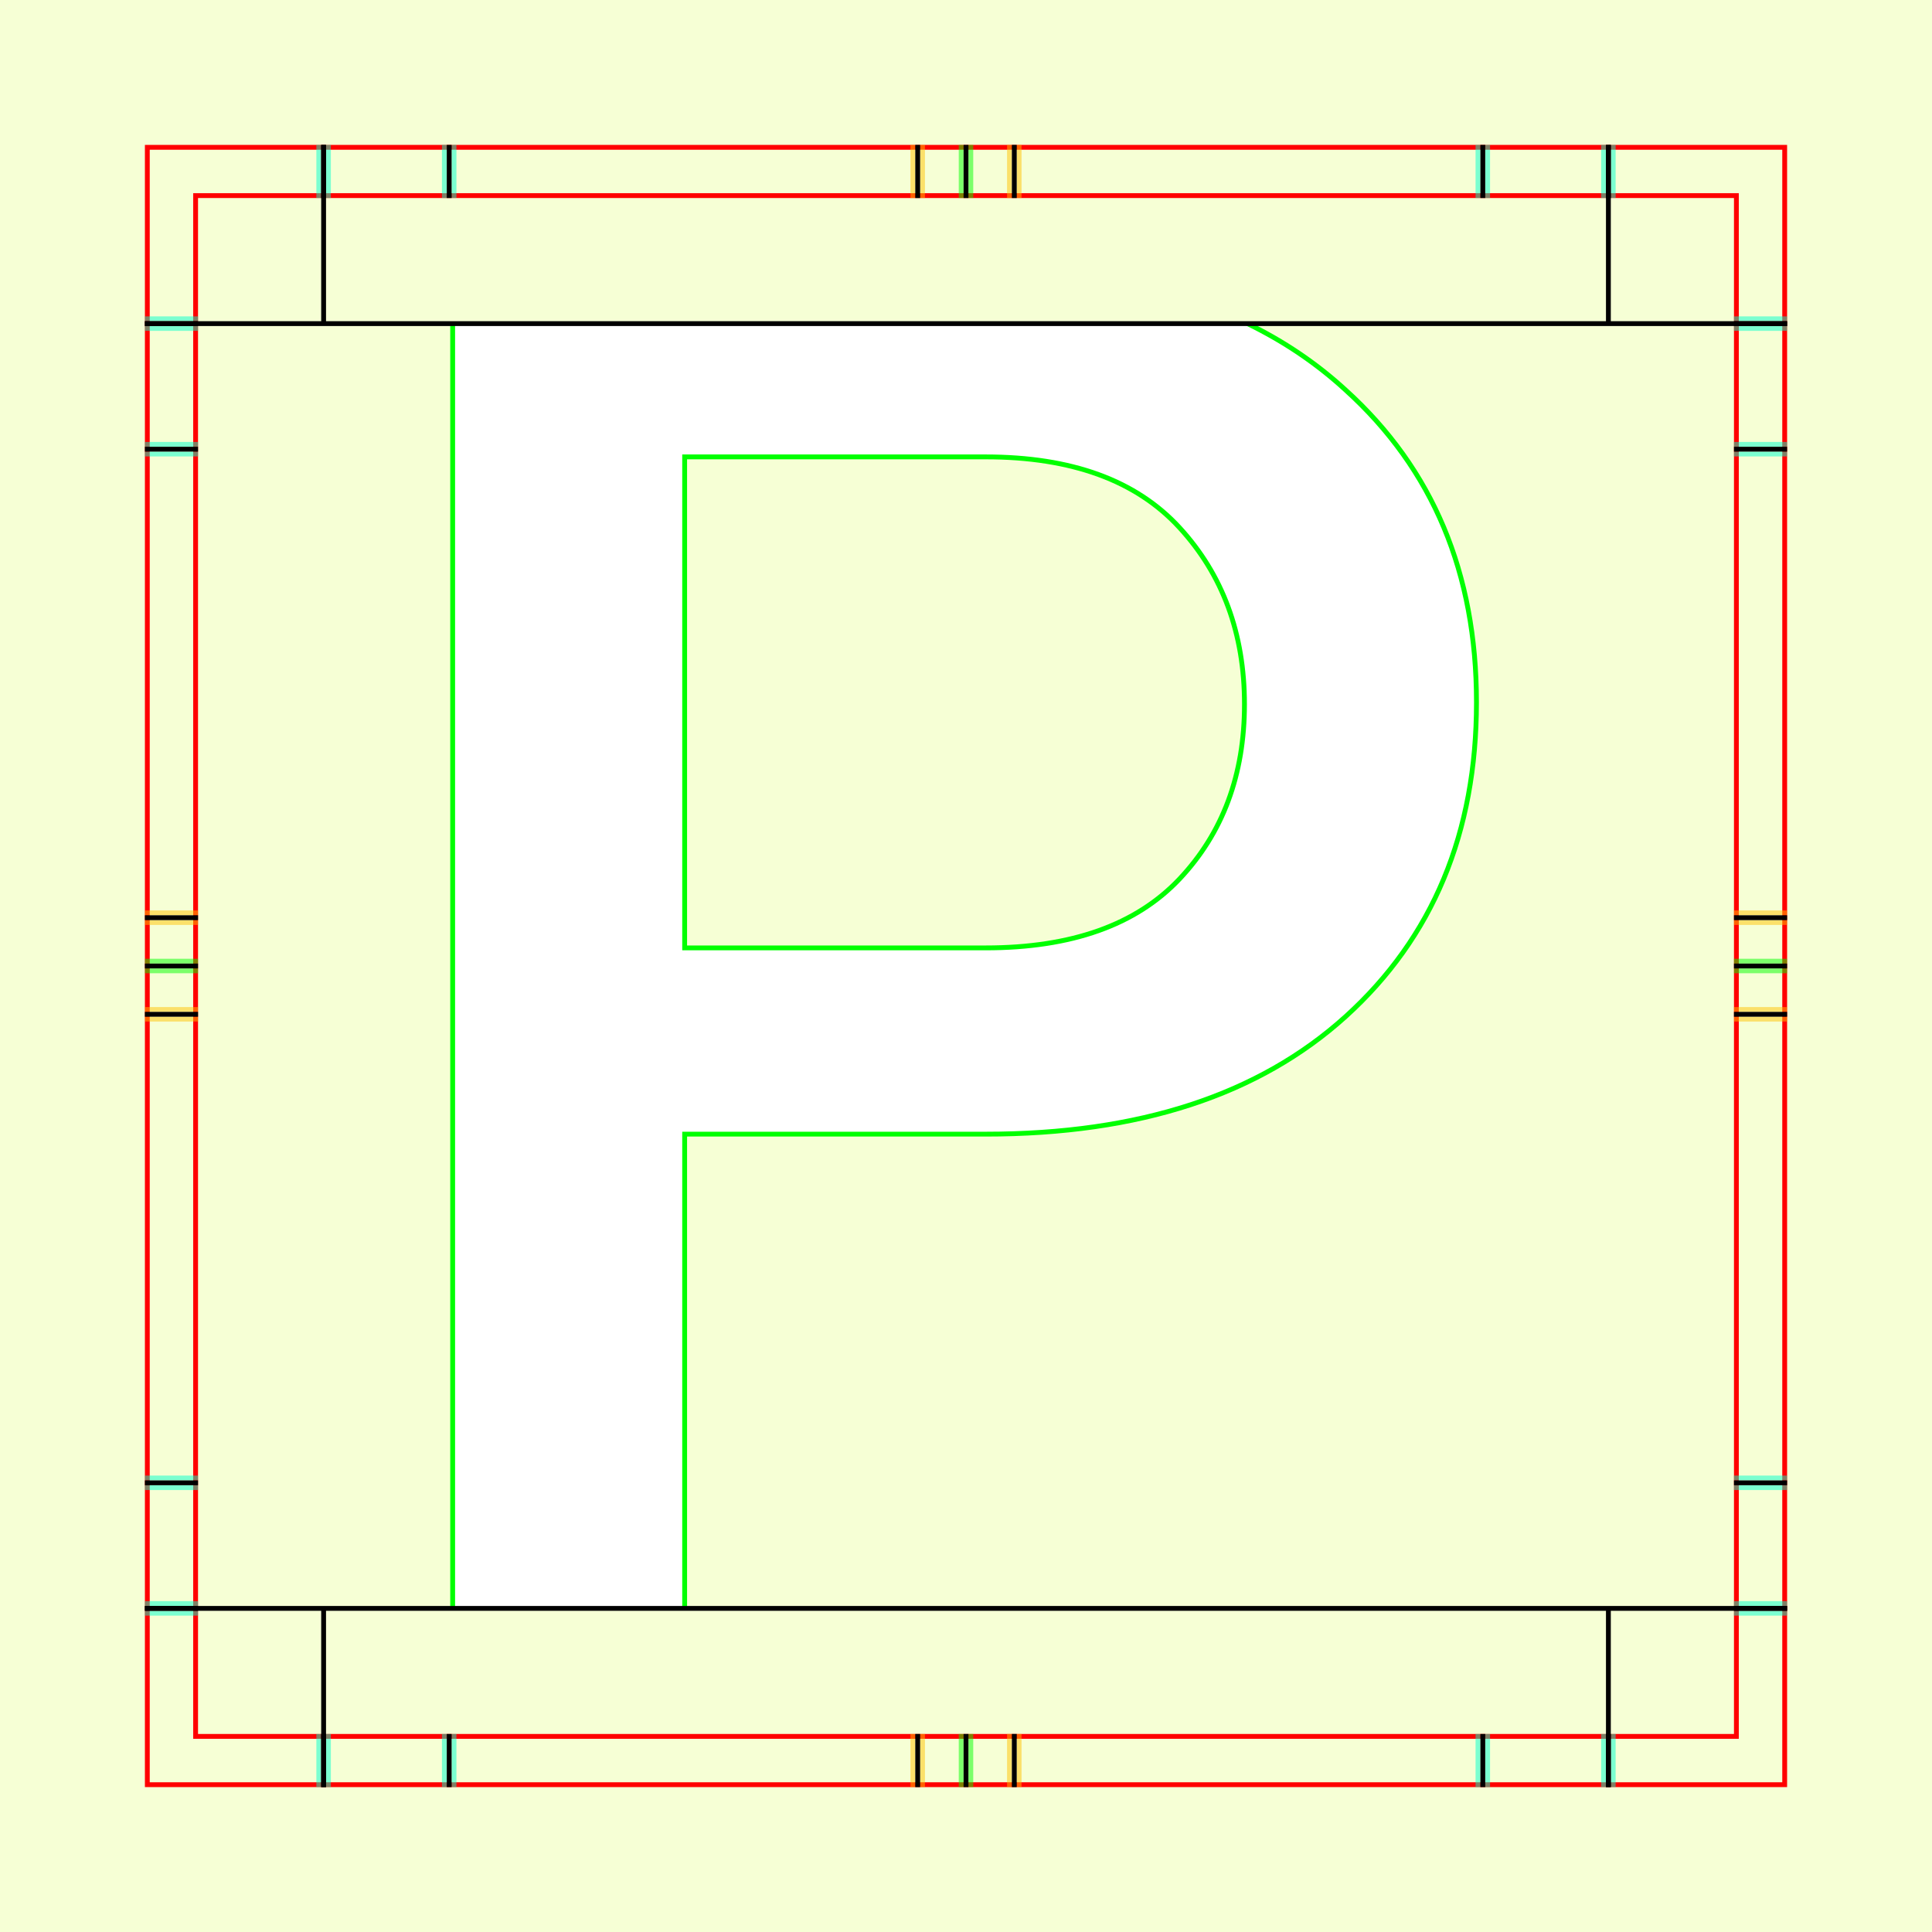 <?xml version="1.0" encoding="UTF-8" standalone="no"?>
<!-- Created with Inkscape (http://www.inkscape.org/) -->
<svg
   xmlns:dc="http://purl.org/dc/elements/1.1/"
   xmlns:cc="http://creativecommons.org/ns#"
   xmlns:rdf="http://www.w3.org/1999/02/22-rdf-syntax-ns#"
   xmlns:svg="http://www.w3.org/2000/svg"
   xmlns="http://www.w3.org/2000/svg"
   xmlns:sodipodi="http://sodipodi.sourceforge.net/DTD/sodipodi-0.dtd"
   xmlns:inkscape="http://www.inkscape.org/namespaces/inkscape"
   style="display:inline"
   sodipodi:docname="181212_PPPP-MR+_00_UB_00_UB_.svg"
   inkscape:version="0.48.3.1 r9886"
   version="1.1"
   id="svg2902"
   height="400"
   width="400"><rect width="100%" height="100%" fill="#333333" stroke="none"/><sodipodi:namedview
   id="base"
   pagecolor="#f0f0f0"
   bordercolor="#666666"
   borderopacity="1.0"
   inkscape:pageopacity="1"
   inkscape:pageshadow="2"
   inkscape:zoom="1.4824685"
   inkscape:cx="147.70847"
   inkscape:cy="191.81757"
   inkscape:document-units="px"
   inkscape:current-layer="g3271"
   showgrid="false"
   inkscape:window-width="1018"
   inkscape:window-height="709"
   inkscape:window-x="0"
   inkscape:window-y="1"
   inkscape:window-maximized="0"
   showguides="true"
   inkscape:guide-bbox="true"
   inkscape:snap-bbox="true"
   inkscape:snap-global="false" />
<defs
   id="defs2904">
  <clipPath
     clipPathUnits="userSpaceOnUse"
     id="clipPath5174">
    <path
       id="path5176"
       style="opacity:0.5;fill:#00ff00;stroke:#00ff00;stroke-width:1px;stroke-linecap:square;display:inline"
       d="m 436.27,600.114 -232.095,134 -169.5,-293.583 232.095,-134 z"
       inkscape:connector-curvature="0"
       sodipodi:nodetypes="ccccc" />
  </clipPath>
  <clipPath
     clipPathUnits="userSpaceOnUse"
     id="clipPath5174-5">
    <path
       id="path5176-9"
       style="opacity:0.5;fill:#00ff00;stroke:#00ff00;stroke-width:1px;stroke-linecap:square;display:inline"
       d="m 436.27,600.114 -232.095,134 -169.5,-293.583 232.095,-134 z"
       inkscape:connector-curvature="0"
       sodipodi:nodetypes="ccccc" />
  </clipPath>
  <clipPath
     clipPathUnits="userSpaceOnUse"
     id="clipPath3238">
    <path
       sodipodi:nodetypes="ccccc"
       inkscape:connector-curvature="0"
       d="m 461.27,643.416 -232.095,134 -169.5,-293.583 232.095,-134 z"
       style="opacity:0.5;fill:#00ff00;stroke:#00ff00;stroke-width:1px;stroke-linecap:square;display:inline"
       id="path3240" />
  </clipPath>
</defs>
<g
     inkscape:groupmode="layer"
     id="bg"
     inkscape:label="XX_BG"
     sodipodi:insensitive="true">
    <path
       style="fill:#f6ffd5"
       d="M 400,0 400,400 0,400 0,0 z"
       id="bgrect"
       inkscape:connector-curvature="0" />
  </g>
<g
     inkscape:label="XX_Referenz"
     inkscape:groupmode="layer"
     id="XX_referenz"
     style="display:inline"
     sodipodi:insensitive="true">
    <path
       id="innerframe"
       style="fill:none;stroke:#ff0000;stroke-width:1"
       d="m 40.5,40.5 319,0 0,319 -319,0 0,-319 z"
       inkscape:label="#innerframe"
       sodipodi:insensitive="true"
       inkscape:connector-curvature="0" />
    <path
       id="outerframe"
       style="fill:none;stroke:#ff0000;stroke-width:1"
       d="m 30.5,30.5 339,0 0,339 -339,0 0,-339 z"
       inkscape:label="#outerframe"
       sodipodi:nodetypes="ccccc"
       sodipodi:insensitive="true"
       inkscape:connector-curvature="0" />
    <path
       style="opacity:0.5;fill:none;stroke:#ffc200;stroke-width:1px;stroke-linecap:square"
       d="m 189,30.5 0,10"
       id="ref-S-top-1"
       sodipodi:insensitive="true"
       inkscape:connector-curvature="0" />
    <path
       style="opacity:0.5;fill:none;stroke:#ffc200;stroke-width:1px;stroke-linecap:square"
       d="m 191,30.5 0,10"
       id="ref-S-top-2"
       sodipodi:insensitive="true"
       inkscape:connector-curvature="0" />
    <path
       style="opacity:0.5;fill:none;stroke:#ffc200;stroke-width:1px;stroke-linecap:square"
       d="m 209,30.5 0,10"
       id="ref-S-top-3"
       sodipodi:insensitive="true"
       inkscape:connector-curvature="0" />
    <path
       style="opacity:0.5;fill:none;stroke:#ffc200;stroke-width:1px;stroke-linecap:square"
       d="m 211,30.5 0,10"
       id="ref-S-top-4"
       sodipodi:insensitive="true"
       inkscape:connector-curvature="0" />
    <path
       style="opacity:0.5;fill:none;stroke:#00ff00;stroke-width:1px;stroke-linecap:square"
       d="m 199,30.5 0,10"
       id="ref-I-top-1"
       sodipodi:insensitive="true"
       inkscape:connector-curvature="0" />
    <path
       style="opacity:0.5;fill:none;stroke:#00ff00;stroke-width:1px;stroke-linecap:square"
       d="m 201,30.5 0,10"
       id="ref-I-top-2"
       sodipodi:insensitive="true"
       inkscape:connector-curvature="0" />
    <path
       style="opacity:0.5;fill:none;stroke:#00ffcc;stroke-width:1px;stroke-linecap:square"
       d="m 66,30.5 0,10"
       id="ref-C-top-1"
       sodipodi:insensitive="true"
       inkscape:connector-curvature="0" />
    <path
       style="opacity:0.5;fill:none;stroke:#00ffcc;stroke-width:1px;stroke-linecap:square"
       d="m 68,30.5 0,10"
       id="ref-C-top-2"
       sodipodi:insensitive="true"
       inkscape:connector-curvature="0" />
    <path
       style="opacity:0.5;fill:none;stroke:#00ffcc;stroke-width:1px;stroke-linecap:square"
       d="m 92,30.5 0,10"
       id="ref-C-top-3"
       sodipodi:insensitive="true"
       inkscape:connector-curvature="0" />
    <path
       style="opacity:0.5;fill:none;stroke:#00ffcc;stroke-width:1px;stroke-linecap:square"
       d="m 94,30.5 0,10"
       id="ref-C-top-4"
       sodipodi:insensitive="true"
       inkscape:connector-curvature="0" />
    <path
       style="opacity:0.5;fill:none;stroke:#00ffcc;stroke-width:1px;stroke-linecap:square"
       d="m 306,30.5 0,10"
       id="ref-C-top-5"
       sodipodi:insensitive="true"
       inkscape:connector-curvature="0" />
    <path
       style="opacity:0.5;fill:none;stroke:#00ffcc;stroke-width:1px;stroke-linecap:square"
       d="m 308,30.5 0,10"
       id="ref-C-top-6"
       sodipodi:insensitive="true"
       inkscape:connector-curvature="0" />
    <path
       style="opacity:0.5;fill:none;stroke:#00ffcc;stroke-width:1px;stroke-linecap:square"
       d="m 332,30.5 0,10"
       id="ref-C-top-7"
       sodipodi:insensitive="true"
       inkscape:connector-curvature="0" />
    <path
       style="opacity:0.5;fill:none;stroke:#00ffcc;stroke-width:1px;stroke-linecap:square"
       d="m 334,30.5 0,10"
       id="ref-C-top-8"
       sodipodi:insensitive="true"
       inkscape:connector-curvature="0" />
    <path
       style="opacity:0.5;fill:none;stroke:#ffc200;stroke-width:1px;stroke-linecap:square"
       d="m 369.5,189 -10,0"
       id="ref-S-right-1"
       sodipodi:insensitive="true"
       inkscape:connector-curvature="0" />
    <path
       style="opacity:0.5;fill:none;stroke:#ffc200;stroke-width:1px;stroke-linecap:square"
       d="m 369.5,191 -10,0"
       id="ref-S-right-2"
       sodipodi:insensitive="true"
       inkscape:connector-curvature="0" />
    <path
       style="opacity:0.5;fill:none;stroke:#ffc200;stroke-width:1px;stroke-linecap:square"
       d="m 369.5,209 -10,0"
       id="ref-S-right-3"
       sodipodi:insensitive="true"
       inkscape:connector-curvature="0" />
    <path
       style="opacity:0.5;fill:none;stroke:#ffc200;stroke-width:1px;stroke-linecap:square"
       d="m 369.5,211 -10,0"
       id="ref-S-right-4"
       sodipodi:insensitive="true"
       inkscape:connector-curvature="0" />
    <path
       style="opacity:0.5;fill:none;stroke:#00ff00;stroke-width:1px;stroke-linecap:square"
       d="m 369.5,199 -10,0"
       id="ref-I-right-1"
       sodipodi:insensitive="true"
       inkscape:connector-curvature="0" />
    <path
       style="opacity:0.5;fill:none;stroke:#00ff00;stroke-width:1px;stroke-linecap:square"
       d="m 369.5,201 -10,0"
       id="ref-I-right-2"
       sodipodi:insensitive="true"
       inkscape:connector-curvature="0" />
    <path
       style="opacity:0.5;fill:none;stroke:#00ffcc;stroke-width:1px;stroke-linecap:square"
       d="m 369.5,66 -10,0"
       id="ref-C-right-1"
       sodipodi:insensitive="true"
       inkscape:connector-curvature="0" />
    <path
       style="opacity:0.5;fill:none;stroke:#00ffcc;stroke-width:1px;stroke-linecap:square"
       d="m 369.5,68 -10,0"
       id="ref-C-right-2"
       sodipodi:insensitive="true"
       inkscape:connector-curvature="0" />
    <path
       style="opacity:0.5;fill:none;stroke:#00ffcc;stroke-width:1px;stroke-linecap:square"
       d="m 369.5,92 -10,0"
       id="ref-C-right-3"
       sodipodi:insensitive="true"
       inkscape:connector-curvature="0" />
    <path
       style="opacity:0.5;fill:none;stroke:#00ffcc;stroke-width:1px;stroke-linecap:square"
       d="m 369.5,94 -10,0"
       id="ref-C-right-4"
       sodipodi:insensitive="true"
       inkscape:connector-curvature="0" />
    <path
       style="opacity:0.5;fill:none;stroke:#00ffcc;stroke-width:1px;stroke-linecap:square"
       d="m 369.5,306 -10,0"
       id="ref-C-right-5"
       sodipodi:insensitive="true"
       inkscape:connector-curvature="0" />
    <path
       style="opacity:0.5;fill:none;stroke:#00ffcc;stroke-width:1px;stroke-linecap:square"
       d="m 369.5,308 -10,0"
       id="ref-C-right-6"
       sodipodi:insensitive="true"
       inkscape:connector-curvature="0" />
    <path
       style="opacity:0.5;fill:none;stroke:#00ffcc;stroke-width:1px;stroke-linecap:square"
       d="m 369.5,332 -10,0"
       id="ref-C-right-7"
       sodipodi:insensitive="true"
       inkscape:connector-curvature="0" />
    <path
       style="opacity:0.5;fill:none;stroke:#00ffcc;stroke-width:1px;stroke-linecap:square"
       d="m 369.5,334 -10,0"
       id="ref-C-right-8"
       sodipodi:insensitive="true"
       inkscape:connector-curvature="0" />
    <path
       style="opacity:0.5;fill:none;stroke:#ffc200;stroke-width:1px;stroke-linecap:square"
       d="m 189,369.5 0,-10"
       id="ref-S-bottom-1"
       sodipodi:insensitive="true"
       inkscape:connector-curvature="0" />
    <path
       style="opacity:0.5;fill:none;stroke:#ffc200;stroke-width:1px;stroke-linecap:square"
       d="m 191,369.5 0,-10"
       id="ref-S-bottom-2"
       sodipodi:insensitive="true"
       inkscape:connector-curvature="0" />
    <path
       style="opacity:0.5;fill:none;stroke:#ffc200;stroke-width:1px;stroke-linecap:square"
       d="m 209,369.5 0,-10"
       id="ref-S-bottom-3"
       sodipodi:insensitive="true"
       inkscape:connector-curvature="0" />
    <path
       style="opacity:0.5;fill:none;stroke:#ffc200;stroke-width:1px;stroke-linecap:square"
       d="m 211,369.5 0,-10"
       id="ref-S-bottom-4"
       sodipodi:insensitive="true"
       inkscape:connector-curvature="0" />
    <path
       style="opacity:0.5;fill:none;stroke:#00ff00;stroke-width:1px;stroke-linecap:square"
       d="m 199,369.5 0,-10"
       id="ref-I-bottom-1"
       sodipodi:insensitive="true"
       inkscape:connector-curvature="0" />
    <path
       style="opacity:0.5;fill:none;stroke:#00ff00;stroke-width:1px;stroke-linecap:square"
       d="m 201,369.5 0,-10"
       id="ref-I-bottom-2"
       sodipodi:insensitive="true"
       inkscape:connector-curvature="0" />
    <path
       style="opacity:0.5;fill:none;stroke:#00ffcc;stroke-width:1px;stroke-linecap:square"
       d="m 66,369.5 0,-10"
       id="ref-C-bottom-1"
       sodipodi:insensitive="true"
       inkscape:connector-curvature="0" />
    <path
       style="opacity:0.5;fill:none;stroke:#00ffcc;stroke-width:1px;stroke-linecap:square"
       d="m 68,369.5 0,-10"
       id="ref-C-bottom-2"
       sodipodi:insensitive="true"
       inkscape:connector-curvature="0" />
    <path
       style="opacity:0.5;fill:none;stroke:#00ffcc;stroke-width:1px;stroke-linecap:square"
       d="m 92,369.5 0,-10"
       id="ref-C-bottom-3"
       sodipodi:insensitive="true"
       inkscape:connector-curvature="0" />
    <path
       style="opacity:0.5;fill:none;stroke:#00ffcc;stroke-width:1px;stroke-linecap:square"
       d="m 94,369.5 0,-10"
       id="ref-C-bottom-4"
       sodipodi:insensitive="true"
       inkscape:connector-curvature="0" />
    <path
       style="opacity:0.5;fill:none;stroke:#00ffcc;stroke-width:1px;stroke-linecap:square"
       d="m 306,369.5 0,-10"
       id="ref-C-bottom-5"
       sodipodi:insensitive="true"
       inkscape:connector-curvature="0" />
    <path
       style="opacity:0.5;fill:none;stroke:#00ffcc;stroke-width:1px;stroke-linecap:square"
       d="m 308,369.5 0,-10"
       id="ref-C-bottom-6"
       sodipodi:insensitive="true"
       inkscape:connector-curvature="0" />
    <path
       style="opacity:0.5;fill:none;stroke:#00ffcc;stroke-width:1px;stroke-linecap:square"
       d="m 332,369.5 0,-10"
       id="ref-C-bottom-7"
       sodipodi:insensitive="true"
       inkscape:connector-curvature="0" />
    <path
       style="opacity:0.5;fill:none;stroke:#00ffcc;stroke-width:1px;stroke-linecap:square"
       d="m 334,369.5 0,-10"
       id="ref-C-bottom-8"
       sodipodi:insensitive="true"
       inkscape:connector-curvature="0" />
    <path
       style="opacity:0.5;fill:none;stroke:#ffc200;stroke-width:1px;stroke-linecap:square"
       d="m 30.5,189 10,0"
       id="ref-S-left-1"
       sodipodi:insensitive="true"
       inkscape:connector-curvature="0" />
    <path
       style="opacity:0.5;fill:none;stroke:#ffc200;stroke-width:1px;stroke-linecap:square"
       d="m 30.5,191 10,0"
       id="ref-S-left-2"
       sodipodi:insensitive="true"
       inkscape:connector-curvature="0" />
    <path
       style="opacity:0.5;fill:none;stroke:#ffc200;stroke-width:1px;stroke-linecap:square"
       d="m 30.5,209 10,0"
       id="ref-S-left-3"
       sodipodi:insensitive="true"
       inkscape:connector-curvature="0" />
    <path
       style="opacity:0.5;fill:none;stroke:#ffc200;stroke-width:1px;stroke-linecap:square"
       d="m 30.5,211 10,0"
       id="ref-S-left-4"
       sodipodi:insensitive="true"
       inkscape:connector-curvature="0" />
    <path
       style="opacity:0.5;fill:none;stroke:#00ff00;stroke-width:1px;stroke-linecap:square"
       d="m 40.5,199 -10,0"
       id="ref-I-left-1"
       sodipodi:insensitive="true"
       inkscape:connector-curvature="0" />
    <path
       style="opacity:0.5;fill:none;stroke:#00ff00;stroke-width:1px;stroke-linecap:square"
       d="m 40.5,201 -10,0"
       id="ref-I-left-2"
       sodipodi:insensitive="true"
       inkscape:connector-curvature="0" />
    <path
       style="opacity:0.5;fill:none;stroke:#00ffcc;stroke-width:1px;stroke-linecap:square"
       d="m 30.5,66 10,0"
       id="ref-C-left-1"
       sodipodi:insensitive="true"
       inkscape:connector-curvature="0" />
    <path
       style="opacity:0.5;fill:none;stroke:#00ffcc;stroke-width:1px;stroke-linecap:square"
       d="m 30.5,68 10,0"
       id="ref-C-left-2"
       sodipodi:insensitive="true"
       inkscape:connector-curvature="0" />
    <path
       style="opacity:0.5;fill:none;stroke:#00ffcc;stroke-width:1px;stroke-linecap:square"
       d="m 30.5,92 10,0"
       id="ref-C-left-3"
       sodipodi:insensitive="true"
       inkscape:connector-curvature="0" />
    <path
       style="opacity:0.5;fill:none;stroke:#00ffcc;stroke-width:1px;stroke-linecap:square"
       d="m 30.5,94 10,0"
       id="ref-C-left-4"
       sodipodi:insensitive="true"
       inkscape:connector-curvature="0" />
    <path
       style="opacity:0.5;fill:none;stroke:#00ffcc;stroke-width:1px;stroke-linecap:square"
       d="m 30.5,306 10,0"
       id="ref-C-left-5"
       sodipodi:insensitive="true"
       inkscape:connector-curvature="0" />
    <path
       style="opacity:0.5;fill:none;stroke:#00ffcc;stroke-width:1px;stroke-linecap:square"
       d="m 30.5,308 10,0"
       id="ref-C-left-6"
       sodipodi:insensitive="true"
       inkscape:connector-curvature="0" />
    <path
       style="opacity:0.5;fill:none;stroke:#00ffcc;stroke-width:1px;stroke-linecap:square"
       d="m 30.5,332 10,0"
       id="ref-C-left-7"
       sodipodi:insensitive="true"
       inkscape:connector-curvature="0" />
    <path
       style="opacity:0.5;fill:none;stroke:#00ffcc;stroke-width:1px;stroke-linecap:square"
       d="m 30.5,334 10,0"
       id="ref-C-left-8"
       sodipodi:insensitive="true"
       inkscape:connector-curvature="0" />
    <path
       style="fill:none;stroke:#000000;stroke-width:1px;stroke-linecap:square"
       d="m 190,30.5 0,10"
       id="S-top-1"
       inkscape:connector-curvature="0" />
    <path
       style="fill:none;stroke:#000000;stroke-width:1px;stroke-linecap:square"
       d="m 210,30.5 0,10"
       id="S-top-2"
       inkscape:connector-curvature="0" />
    <path
       style="fill:none;stroke:#000000;stroke-width:1px;stroke-linecap:square"
       d="m 369.5,190 -10,0"
       id="S-right-1"
       inkscape:connector-curvature="0" />
    <path
       style="fill:none;stroke:#000000;stroke-width:1px;stroke-linecap:square"
       d="m 369.5,210 -10,0"
       id="S-right-2"
       inkscape:connector-curvature="0" />
    <path
       style="fill:none;stroke:#000000;stroke-width:1px;stroke-linecap:square"
       d="m 190,369.5 0,-10"
       id="S-bottom-1"
       inkscape:connector-curvature="0" />
    <path
       style="fill:none;stroke:#000000;stroke-width:1px;stroke-linecap:square"
       d="m 210,369.5 0,-10"
       id="S-bottom-2"
       inkscape:connector-curvature="0" />
    <path
       style="fill:none;stroke:#000000;stroke-width:1px;stroke-linecap:square"
       d="m 30.5,190 10,0"
       id="S-left-1"
       inkscape:connector-curvature="0" />
    <path
       style="fill:none;stroke:#000000;stroke-width:1px;stroke-linecap:square"
       d="m 30.5,210 10,0"
       id="S-left-2"
       inkscape:connector-curvature="0" />
    <path
       style="fill:none;stroke:#000000;stroke-width:1px;stroke-linecap:square"
       d="m 200,30.5 0,10"
       id="I-top-1"
       inkscape:connector-curvature="0" />
    <path
       style="fill:none;stroke:#000000;stroke-width:1px;stroke-linecap:square"
       d="m 369.5,200 -10,0"
       id="I-right-1"
       inkscape:connector-curvature="0" />
    <path
       style="fill:none;stroke:#000000;stroke-width:1px;stroke-linecap:square"
       d="m 200,369.5 0,-10"
       id="I-bottom-1"
       inkscape:connector-curvature="0" />
    <path
       style="fill:none;stroke:#000000;stroke-width:1px;stroke-linecap:square"
       d="m 40.5,200 -10,0"
       id="I-left-1"
       inkscape:connector-curvature="0" />
    <path
       style="fill:none;stroke:#000000;stroke-width:1px;stroke-linecap:square"
       d="m 67,30.5 0,10"
       id="C-top-1"
       inkscape:connector-curvature="0" />
    <path
       style="fill:none;stroke:#000000;stroke-width:1px;stroke-linecap:square"
       d="m 93,30.5 0,10"
       id="C-top-2"
       inkscape:connector-curvature="0" />
    <path
       style="fill:none;stroke:#000000;stroke-width:1px;stroke-linecap:square"
       d="m 307,30.5 0,10"
       id="C-top-3"
       inkscape:connector-curvature="0" />
    <path
       style="fill:none;stroke:#000000;stroke-width:1px;stroke-linecap:square"
       d="m 333,30.5 0,10"
       id="C-top-4"
       inkscape:connector-curvature="0" />
    <path
       style="fill:none;stroke:#000000;stroke-width:1px;stroke-linecap:square"
       d="m 369.5,67 -10,0"
       id="C-right-1"
       inkscape:connector-curvature="0" />
    <path
       style="fill:none;stroke:#000000;stroke-width:1px;stroke-linecap:square"
       d="m 369.5,93 -10,0"
       id="C-right-2"
       inkscape:connector-curvature="0" />
    <path
       style="fill:none;stroke:#000000;stroke-width:1px;stroke-linecap:square"
       d="m 369.5,307 -10,0"
       id="C-right-3"
       inkscape:connector-curvature="0" />
    <path
       style="fill:none;stroke:#000000;stroke-width:1px;stroke-linecap:square"
       d="m 369.5,333 -10,0"
       id="C-right-4"
       inkscape:connector-curvature="0" />
    <path
       style="fill:none;stroke:#000000;stroke-width:1px;stroke-linecap:square"
       d="m 67,369.5 0,-10"
       id="C-bottom-1"
       inkscape:connector-curvature="0" />
    <path
       style="fill:none;stroke:#000000;stroke-width:1px;stroke-linecap:square"
       d="m 93,369.5 0,-10"
       id="C-bottom-2"
       inkscape:connector-curvature="0" />
    <path
       style="fill:none;stroke:#000000;stroke-width:1px;stroke-linecap:square"
       d="m 307,369.5 0,-10"
       id="C-bottom-3"
       inkscape:connector-curvature="0" />
    <path
       style="fill:none;stroke:#000000;stroke-width:1px;stroke-linecap:square"
       d="m 333,369.5 0,-10"
       id="C-bottom-4"
       inkscape:connector-curvature="0" />
    <path
       style="fill:none;stroke:#000000;stroke-width:1px;stroke-linecap:square"
       d="m 30.5,67 10,0"
       id="C-left-1"
       inkscape:connector-curvature="0" />
    <path
       style="fill:none;stroke:#000000;stroke-width:1px;stroke-linecap:square"
       d="m 30.5,93 10,0"
       id="C-left-2"
       inkscape:connector-curvature="0" />
    <path
       style="fill:none;stroke:#000000;stroke-width:1px;stroke-linecap:square"
       d="m 30.5,307 10,0"
       id="C-left-3"
       inkscape:connector-curvature="0" />
    <path
       style="fill:none;stroke:#000000;stroke-width:1px;stroke-linecap:square"
       d="m 30.5,333 10,0"
       id="C-left-4"
       inkscape:connector-curvature="0" />
  </g>
<g
     inkscape:groupmode="layer"
     id="g3149"
     inkscape:label="OKON-001"
     style="display:inline"
     sodipodi:insensitive="true">
    <path
       style="fill:none;stroke:#000000;stroke-width:1px;stroke-linecap:square;display:inline"
       d="m 67,30.5 0,36"
       id="C-top-1-3"
       inkscape:connector-curvature="0"
       sodipodi:nodetypes="cc" />
    <path
       style="fill:none;stroke:#000000;stroke-width:1px;stroke-linecap:square;display:inline"
       d="m 333,30.5 0,36"
       id="C-top-4-6"
       inkscape:connector-curvature="0"
       sodipodi:nodetypes="cc" />
  </g>
<g
   style="display:none"
   inkscape:label="PPPP-001"
   id="g3125"
   inkscape:groupmode="layer"
   sodipodi:insensitive="true">
  <path
     style="fill:#ffffff;stroke:none"
     d="m 113.781,67 0,264.5 c 0,0.52 0.011,1.004 0.031,1.5 l 29.219,0 c 0.012,-0.365 0.031,-0.715 0.031,-1.094 l 0,-102.625 65.625,0 c 26.103,0 48.849,-12.677 68.031,-38.188 10.283,-13.645 15.438,-32.437 15.438,-56.562 0,-19.578 -7.522,-37.576 -22.156,-54.188 C 265.399,75.232 260.58,70.79 255.531,67 l -141.75,0 z m 29.281,12.188 57.344,0 c 18.787,0 33.989,5.718 45.656,17.188 11.667,11.47 17.625,25.899 17.625,42.906 0,17.205 -5.937,31.655 -17.406,43.125 C 234.416,194.271 221.937,200 208.688,200 l -65.625,0 0,-120.812 z"
     id="path3136"
     inkscape:connector-curvature="0" />
  <path
     style="fill:none;stroke:#00ff00;stroke-width:1px;display:inline"
     d="m 113.781,67 0,265.5 m 29.281,0.406 0,-103.625 65.625,0 c 26.103,0 48.849,-12.677 68.031,-38.188 10.283,-13.645 15.438,-32.437 15.438,-56.562 0,-19.578 -7.522,-37.576 -22.156,-54.188 C 265.399,75.232 260.58,70.79 255.531,67 m -112.469,12.188 57.344,0 c 18.787,0 33.989,5.718 45.656,17.188 11.667,11.47 17.625,25.899 17.625,42.906 0,17.205 -5.937,31.655 -17.406,43.125 C 234.416,194.271 221.937,200 208.688,200 l -65.625,0 z"
     id="path3136-6"
     inkscape:connector-curvature="0"
     sodipodi:nodetypes="ccccscscccssssscc" />
</g>
<g
   style="display:none"
   inkscape:label="PPPP-002"
   id="g3143"
   inkscape:groupmode="layer"
   sodipodi:insensitive="true">
  <path
     style="fill:#ffffff;stroke:none"
     d="m 104.406,67 0,124.094 c 0,109.179 0.023,134.783 0.469,141.906 l 38.031,0 c 0.38,-5.132 0.406,-16.867 0.406,-48.344 l 0,-49.031 48.594,0 c 47.385,0 49.011,0.029 52.656,-0.781 26.73,-3.24 47.791,-24.301 51.031,-51.031 0.405,-4.86 0.405,-77.358 0,-81.812 -1.588,-13.607 -7.759,-25.823 -17,-35 l -174.188,0 z m 38.906,22.031 49,0 c 46.17,0 48.599,0.001 50.219,0.406 6.48,2.025 11.725,7.301 13.75,13.781 l 0.406,2 0,37.688 c 0,42.12 0.431,38.45 -1.594,42.5 -2.025,4.05 -5.294,7.319 -9.344,9.344 -4.05,2.025 1.237,1.595 -53.438,2 l -49,0 0,-53.844 0,-53.875 z"
     id="path3159"
     inkscape:connector-curvature="0" />
  <path
     style="fill:none;stroke:#00ff00;stroke-width:1px;display:inline"
     d="m 104.438,67 0.438,266 m 38.031,0 0.406,-97.375 48.594,0 c 47.385,0 49.011,0.029 52.656,-0.781 26.73,-3.24 47.791,-24.301 51.031,-51.031 0.405,-4.86 0.405,-77.358 0,-81.812 -1.588,-13.607 -7.759,-25.823 -17,-35 m -135.281,22.031 49,0 c 46.17,0 48.599,0.001 50.219,0.406 6.48,2.025 11.725,7.301 13.75,13.781 l 0.406,2 0,37.688 c 0,42.12 0.431,38.45 -1.594,42.5 -2.025,4.05 -5.294,7.319 -9.344,9.344 -4.05,2.025 1.237,1.595 -53.438,2 l -49,0 z"
     id="path3159-5"
     inkscape:connector-curvature="0"
     sodipodi:nodetypes="ccccscccccscccsssccc" />
</g>
<g
   style="display:none"
   inkscape:label="PPPP-003"
   id="g3161"
   inkscape:groupmode="layer"
   sodipodi:insensitive="true">
  <path
     style="fill:#ffffff;stroke:none"
     d="m 87.906,67 c -5.166,5.201 -7.75,10.877 -7.75,17.062 l 0,248.938 69.25,0 0,-70.312 62.781,0 c 26.19,10e-5 47.666,-10.806 64.406,-32.406 C 291.714,210.301 299.25,186.54 299.25,159 299.25,131.19 291.305,107.974 275.375,89.344 266.947,79.677 257.009,72.23 245.562,67 L 87.906,67 z m 61.5,53.531 42.938,0 c 11.07,2.4e-4 19.832,4.025 26.312,12.125 6.48,7.83 9.719,17.169 9.719,27.969 -1.5e-4,10.53 -2.966,19.429 -8.906,26.719 -6.75,8.1 -15.785,12.156 -27.125,12.156 l -42.938,0 0,-78.969 z"
     id="path3177"
     inkscape:connector-curvature="0" />
  <path
     style="fill:none;stroke:#00ff00;stroke-width:1px;display:inline"
     d="m 87.906,67 c -5.166,5.201 -7.75,10.877 -7.75,17.062 l 0,248.938 m 69.25,0 0,-70.312 62.781,0 c 26.19,10e-5 47.666,-10.806 64.406,-32.406 C 291.714,210.301 299.25,186.54 299.25,159 299.25,131.19 291.305,107.974 275.375,89.344 266.947,79.677 257.009,72.23 245.562,67 m -96.156,53.531 42.938,0 c 11.07,2.4e-4 19.832,4.025 26.312,12.125 6.48,7.83 9.719,17.169 9.719,27.969 -1.5e-4,10.53 -2.966,19.429 -8.906,26.719 -6.75,8.1 -15.785,12.156 -27.125,12.156 l -42.938,0 z"
     id="path3177-5"
     inkscape:connector-curvature="0"
     sodipodi:nodetypes="cscccscccccccccccc" />
</g>
<g
   style="display:inline"
   inkscape:label="PPPP-004"
   id="g3179"
   inkscape:groupmode="layer"
   sodipodi:insensitive="true">
  <path
     style="fill:#ffffff;stroke:none"
     d="m 93.719,67 0,266 48.031,0 0,-98.188 62.312,0 c 31.772,1.1e-4 56.601,-8.128 74.531,-24.344 18.061,-16.348 27.094,-38.036 27.094,-65.062 C 305.687,118.644 296.655,97.098 278.594,80.75 272.598,75.239 265.821,70.668 258.281,67 l -164.562,0 z m 48.031,27.594 62.312,0 c 17.798,2.5e-4 31.16,4.869 40.125,14.625 8.965,9.756 13.469,21.96 13.469,36.594 -2e-4,14.634 -4.504,26.695 -13.469,36.188 -8.965,9.492 -22.327,14.25 -40.125,14.25 l -62.312,0 0,-101.656 z"
     id="path3195"
     inkscape:connector-curvature="0" />
  <path
     style="fill:none;stroke:#00ff00;stroke-width:1px;display:inline"
     d="m 93.719,67 0,266 m 48.031,0 0,-98.188 62.312,0 c 31.772,1.1e-4 56.601,-8.128 74.531,-24.344 18.061,-16.348 27.094,-38.036 27.094,-65.062 C 305.687,118.644 296.655,97.098 278.594,80.75 272.598,75.239 265.821,70.668 258.281,67 M 141.75,94.594 l 62.312,0 c 17.798,2.5e-4 31.16,4.869 40.125,14.625 8.965,9.756 13.469,21.96 13.469,36.594 -2e-4,14.634 -4.504,26.695 -13.469,36.188 -8.965,9.492 -22.327,14.25 -40.125,14.25 l -62.312,0 z"
     id="path3195-2"
     inkscape:connector-curvature="0"
     sodipodi:nodetypes="ccccsccccccccsscc" />
</g>
<g
   style="display:none"
   inkscape:label="PPPP-005"
   id="g3207"
   inkscape:groupmode="layer"
   sodipodi:insensitive="true">
  <path
     style="fill:#ffffff;stroke:none"
     d="m 140.094,67 0,190.844 -20.312,38.875 20.312,0 0,36.281 53.938,0 0,-36.281 32.562,0 53.969,-58.156 0,-171.562 -140.469,0 z m 53.938,15 32.562,18.562 0,147.125 -32.562,0 0,-165.688 z"
     id="path3223"
     inkscape:connector-curvature="0" />
  <path
     style="fill:none;stroke:#00ff00;stroke-width:1px;display:inline"
     d="m 140.094,67 0,190.844 -20.312,38.875 20.312,0 0,36.281 m 53.938,0 0,-36.281 32.562,0 53.969,-58.156 0,-171.562 m -86.531,15 32.562,18.562 0,147.125 -32.562,0 z"
     id="path3223-1"
     inkscape:connector-curvature="0"
     sodipodi:nodetypes="ccccccccccccccc" />
</g>
<g
   style="display:none"
   inkscape:label="PPPP-006"
   id="g3225"
   inkscape:groupmode="layer"
   sodipodi:insensitive="true">
  <path
     style="fill:#ffffff;stroke:none"
     d="m 153.906,67 c -8.444,2.778 -17.157,6.027 -26.188,9.781 0,2.676 1.521,5.74 5.344,9.562 3.822,3.822 6.894,5.757 9.188,5.375 1.147,0 3.819,-1.175 8.406,-3.469 4.587,-2.293 10.699,-4.935 18.344,-8.375 7.645,-3.44 15.708,-6.12 24.5,-8.031 -12.232,27.138 -24.102,55.42 -35.188,84.469 -11.467,29.431 -20.259,53.889 -26.375,73 l -29.844,91.312 c -1.644,4.75 -2.818,8.89 -3.625,12.375 L 137.5,333 169,220.094 l 2.281,0 c 7.263,0 16.461,-0.361 26.781,-1.125 9.938,-0.764 22.922,-3.428 38.594,-7.25 15.29,-3.822 29.456,-8.416 41.688,-14.531 12.232,-6.116 22.92,-14.908 32.094,-26.375 9.174,-11.467 13.75,-25.242 13.75,-40.531 0,-15.289 -5.72,-29.026 -17.188,-40.875 C 297.805,79.905 287.376,72.374 275.531,67 l -121.625,0 z m 69,1.781 c 19.112,0.764 35.552,5.733 49.312,14.906 13.379,9.556 19.868,22.918 20.25,40.5 0,17.2 -6.487,32.105 -18.719,44.719 -12.232,12.995 -27.135,22.166 -44.719,28.281 -17.583,6.498 -36.335,9.916 -56.594,11.062 18.348,-63.066 35.179,-109.656 50.469,-139.469 z"
     id="path3241"
     inkscape:connector-curvature="0" />
  <path
     style="fill:none;stroke:#00ff00;stroke-width:1px;display:inline"
     d="m 153.906,67 c -8.444,2.778 -17.157,6.027 -26.188,9.781 0,2.676 1.521,5.74 5.344,9.562 3.822,3.822 6.894,5.757 9.188,5.375 1.147,0 3.819,-1.175 8.406,-3.469 4.587,-2.293 10.699,-4.935 18.344,-8.375 7.645,-3.44 15.708,-6.12 24.5,-8.031 -12.232,27.138 -24.102,55.42 -35.188,84.469 -11.467,29.431 -20.259,53.889 -26.375,73 l -29.844,91.312 c -1.644,4.75 -2.818,8.89 -3.625,12.375 M 137.5,333 169,220.094 l 2.281,0 c 7.263,0 16.461,-0.361 26.781,-1.125 9.938,-0.764 22.922,-3.428 38.594,-7.25 15.29,-3.822 29.456,-8.416 41.688,-14.531 12.232,-6.116 22.92,-14.908 32.094,-26.375 9.174,-11.467 13.75,-25.242 13.75,-40.531 0,-15.289 -5.72,-29.026 -17.188,-40.875 C 297.805,79.905 287.376,72.374 275.531,67 m -52.625,1.781 c 19.112,0.764 35.552,5.733 49.312,14.906 13.379,9.556 19.868,22.918 20.25,40.5 0,17.2 -6.487,32.105 -18.719,44.719 -12.232,12.995 -27.135,22.166 -44.719,28.281 -17.583,6.498 -36.335,9.916 -56.594,11.062 18.348,-63.066 35.179,-109.656 50.469,-139.469 z"
     id="path3241-7"
     inkscape:connector-curvature="0"
     sodipodi:nodetypes="ccscsscccccccsccsssscccccccc" />
</g>
<g
   style="display:none"
   inkscape:label="PPPP-007"
   id="g3271"
   inkscape:groupmode="layer"
   sodipodi:insensitive="true">
  <path
     style="fill:#ffffff;stroke:none;display:inline"
     d="m 175.5,67 -29.156,16.594 0,140.719 c 0,2.168 0.555,4.162 2,5.969 1.445,1.987 2.881,3.44 4.688,4.344 l 0,-0.188 67.031,43.188 50.594,-28.906 0,-138.938 c 0,-2.529 -0.729,-4.863 -1.812,-7.031 -1.084,-2.168 -2.707,-3.805 -4.875,-5.25 L 216.812,67 175.5,67 z"
     id="path3438"
     inkscape:connector-curvature="0" />
  <path
     style="fill:#ffffff;stroke:none"
     d="m 108.219,67 0,141.438 -19.844,10.469 c -1.987,1.084 -3.447,2.343 -4.531,3.969 -1.084,1.626 -1.625,3.613 -1.625,5.781 -0.181,2.168 0.371,3.985 1.094,5.25 0.723,1.445 2.162,2.697 3.969,3.781 l 20.781,13.562 0,81.75 38.281,0 0,-56.812 L 196.75,308.5 c 1.807,1.265 3.801,1.812 5.969,1.812 1.626,0 3.443,-0.354 5.25,-1.438 l 95.375,-53.656 c 3.794,-2.168 5.781,-5.258 5.781,-9.594 l 0,-159.156 c 0,-3.975 -1.786,-7.051 -5.219,-9.219 L 287.969,67 216.812,67 263.969,97.5 c 2.168,1.445 3.791,3.082 4.875,5.25 1.084,2.168 1.812,4.502 1.812,7.031 l 0,138.938 -50.594,28.906 -67.031,-43.188 0,0.188 c -1.807,-0.903 -3.242,-2.356 -4.688,-4.344 -1.445,-1.807 -2,-3.801 -2,-5.969 l 0,-140.719 L 175.5,67 108.219,67 z"
     id="path3287"
     inkscape:connector-curvature="0" />
  <path
     style="fill:none;stroke:#00ff00;stroke-width:1px;display:inline"
     d="m 108.219,67 0,141.438 -19.844,10.469 c -1.987,1.084 -3.447,2.343 -4.531,3.969 -1.084,1.626 -1.625,3.613 -1.625,5.781 -0.181,2.168 0.371,3.985 1.094,5.25 0.723,1.445 2.162,2.697 3.969,3.781 l 20.781,13.562 0,81.75 m 38.281,0 0,-56.812 L 196.75,308.5 c 1.807,1.265 3.801,1.812 5.969,1.812 1.626,0 3.443,-0.354 5.25,-1.438 l 95.375,-53.656 c 3.794,-2.168 5.781,-5.258 5.781,-9.594 l 0,-159.156 c 0,-3.975 -1.786,-7.051 -5.219,-9.219 L 287.969,67 m -71.156,0 47.156,30.5 c 2.168,1.445 3.791,3.082 4.875,5.25 1.084,2.168 1.812,4.502 1.812,7.031 l 0,138.938 -50.594,28.906 -67.031,-43.188 0,0.188 c -1.807,-0.903 -3.242,-2.356 -4.688,-4.344 -1.445,-1.807 -2,-3.801 -2,-5.969 l 0,-140.719 L 175.5,67"
     id="path3287-9"
     inkscape:connector-curvature="0"
     sodipodi:nodetypes="cccsccccccccsccssccccsscccccscc" />
</g>
<g
   style="display:none"
   inkscape:label="PPPP-008"
   id="g3243"
   inkscape:groupmode="layer"
   sodipodi:insensitive="true">
  <path
     style="fill:#ffffff;stroke:none"
     d="m 85.156,67 0,2.5 c 8.789,0.391 15.242,1.562 19.344,3.125 3.906,1.758 6.656,4.883 8.219,9.375 1.562,4.687 2.344,11.914 2.344,21.875 l 0,198.438 c 0,10.156 -0.781,17.383 -2.344,21.875 -1.394,4.181 -3.739,7.118 -7,8.812 l 87.719,0 c -5.56,-1.619 -9.325,-4.864 -11.406,-9.594 -2.344,-4.883 -3.312,-12.695 -3.312,-23.438 l 0,-69.719 21.281,0 c 29.297,0 52.945,-4.516 70.719,-13.5 17.773,-8.984 30.266,-20.117 37.688,-33.594 7.422,-13.477 11.125,-27.531 11.125,-42.375 0,-15.625 -4.297,-29.492 -12.5,-41.406 C 298.828,87.656 286.344,78.484 269.938,71.844 265.213,69.954 260.173,68.353 254.844,67 l -169.688,0 z m 118.375,2.5 c 17.578,0 30.281,6.234 38.094,18.344 7.617,12.305 11.5,31.469 11.5,57.25 0,23.828 -4.078,42.57 -12.281,56.438 -8.203,13.867 -23.258,20.688 -44.938,20.688 l -17.188,0 0,-118.344 c 0,-9.375 0.602,-16.617 1.969,-21.5 1.172,-4.687 3.516,-7.984 7.031,-9.938 3.516,-1.953 8.781,-2.938 15.812,-2.938 z"
     id="path3259"
     inkscape:connector-curvature="0" />
  <path
     style="fill:none;stroke:#00ff00;stroke-width:1px;display:inline"
     d="m 85.156,67 0,2.5 c 8.789,0.391 15.242,1.562 19.344,3.125 3.906,1.758 6.656,4.883 8.219,9.375 1.562,4.687 2.344,11.914 2.344,21.875 l 0,198.438 c 0,10.156 -0.781,17.383 -2.344,21.875 -1.394,4.181 -3.739,7.118 -7,8.812 m 87.719,0 c -5.56,-1.619 -9.325,-4.864 -11.406,-9.594 -2.344,-4.883 -3.312,-12.695 -3.312,-23.438 l 0,-69.719 21.281,0 c 29.297,0 52.945,-4.516 70.719,-13.5 17.773,-8.984 30.266,-20.117 37.688,-33.594 7.422,-13.477 11.125,-27.531 11.125,-42.375 0,-15.625 -4.297,-29.492 -12.5,-41.406 C 298.828,87.656 286.344,78.484 269.938,71.844 265.213,69.954 260.173,68.353 254.844,67 m -51.312,2.5 c 17.578,0 30.281,6.234 38.094,18.344 7.617,12.305 11.5,31.469 11.5,57.25 0,23.828 -4.078,42.57 -12.281,56.438 -8.203,13.867 -23.258,20.688 -44.938,20.688 l -17.188,0 0,-118.344 c 0,-9.375 0.602,-16.617 1.969,-21.5 1.172,-4.687 3.516,-7.984 7.031,-9.938 3.516,-1.953 8.781,-2.938 15.812,-2.938 z"
     id="path3259-0"
     inkscape:connector-curvature="0"
     sodipodi:nodetypes="ccccssccccscsssscccscssscscss" />
</g>
<g
     style="display:inline"
     inkscape:label="UKON-001"
     id="g3155"
     inkscape:groupmode="layer"
     sodipodi:insensitive="true">
    <path
       style="fill:none;stroke:#000000;stroke-width:1px;stroke-linecap:square;display:inline"
       d="m 67,369.5 0,-36"
       id="C-bottom-1-7"
       inkscape:connector-curvature="0"
       sodipodi:nodetypes="cc" />
    <path
       style="fill:none;stroke:#000000;stroke-width:1px;stroke-linecap:square;display:inline"
       d="m 333,369.5 0,-36"
       id="C-bottom-4-5"
       inkscape:connector-curvature="0"
       sodipodi:nodetypes="cc" />
    <path
       style="fill:none;stroke:#000000;stroke-width:1px;stroke-linecap:square;display:inline"
       d="m 369.5,333 -10,0 -319,0 -10,0"
       id="path3159"
       inkscape:connector-curvature="0"
       sodipodi:nodetypes="cccc" />
    <path
       sodipodi:nodetypes="cccc"
       inkscape:connector-curvature="0"
       id="path3153"
       d="m 30.5,67 10,0 319,0 10,0"
       style="fill:none;stroke:#000000;stroke-width:1px;stroke-linecap:square;display:inline" />
  </g>
</svg>
